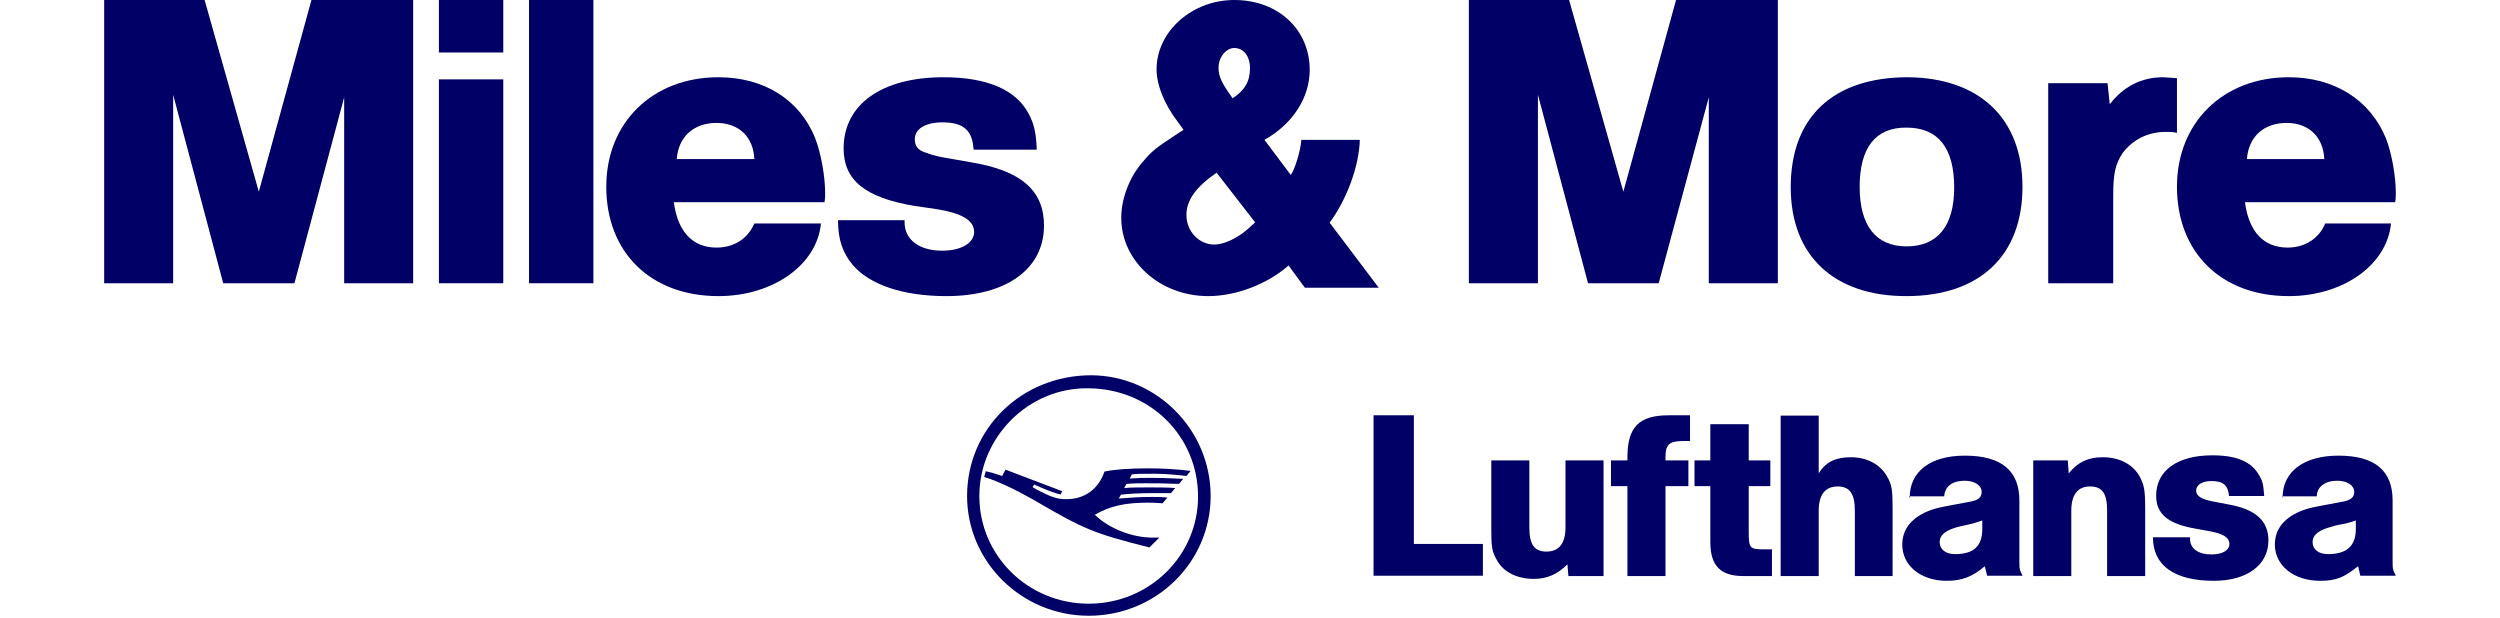 <?xml version="1.0" encoding="UTF-8"?>
<svg width="178px" height="44px" viewBox="0 0 178 48" version="1.1" xmlns="http://www.w3.org/2000/svg" xmlns:xlink="http://www.w3.org/1999/xlink">
    <title>Miles_&amp;_More_Lufthansa_Logo</title>
    <g id="Export-Assets" stroke="none" stroke-width="1" fill="none" fill-rule="evenodd">
        <g id="Miles_&amp;_More_Lufthansa_Logo" fill="#000066" fill-rule="nonzero">
            <g id="Group" transform="translate(67, 29)">
                <path d="M18.943,9.525 C18.943,14.682 14.708,18.827 9.471,18.827 C4.285,18.827 0.025,14.657 0.025,9.525 C0.025,4.294 4.26,0.148 9.672,0.148 C14.758,0.173 18.943,4.392 18.943,9.525 Z M0.977,9.525 C0.977,14.164 4.761,17.89 9.471,17.89 C14.182,17.89 17.965,14.164 17.965,9.574 C17.965,4.861 14.207,1.16 9.396,1.16 C4.811,1.11 0.977,4.935 0.977,9.525 Z M7.417,9.155 L7.291,9.401 C6.84,9.327 6.064,9.006 5.237,8.636 L5.112,8.834 L5.437,9.031 C6.64,9.648 7.041,9.771 7.742,9.771 C9.146,9.771 10.223,9.006 10.699,7.625 C11.576,7.452 12.679,7.378 14.007,7.378 C15.159,7.378 16.161,7.427 17.389,7.575 L17.063,7.97 C16.487,7.896 15.41,7.797 14.633,7.797 C13.681,7.797 13.105,7.797 12.829,7.847 L12.653,8.168 C13.43,8.118 13.731,8.118 14.307,8.118 C15.335,8.118 16.161,8.168 16.813,8.192 L16.487,8.587 C15.284,8.538 14.758,8.538 13.856,8.538 C13.355,8.538 12.979,8.538 12.403,8.587 L12.228,8.908 C12.729,8.858 13.43,8.858 14.157,8.858 C14.858,8.858 15.685,8.858 16.186,8.908 L15.861,9.303 C15.535,9.303 14.884,9.303 14.332,9.303 C13.505,9.303 12.478,9.352 11.977,9.426 L11.802,9.722 C12.754,9.648 13.38,9.599 14.433,9.599 C14.833,9.599 15.134,9.599 15.585,9.648 L15.209,10.092 C14.558,10.043 14.332,10.043 14.107,10.043 C12.303,10.043 11.15,10.29 9.947,10.981 C11.025,12.042 12.829,12.757 14.433,12.757 C14.558,12.757 14.633,12.757 14.959,12.757 L14.182,13.522 C9.897,12.436 9.146,12.14 5.187,9.821 C3.608,8.932 2.38,8.365 1.353,8.044 L1.478,7.6 C1.729,7.649 2.255,7.797 2.756,7.97 L3.007,7.477 L7.417,9.155 Z" id="Shape"></path>
                <path d="M34.728,3.257 L34.728,13.251 L40.09,13.251 L40.09,15.718 L31.596,15.718 L31.596,3.257 L34.728,3.257 Z M46.73,15.718 L46.655,14.83 C45.903,15.595 45.077,15.965 44.049,15.965 C42.771,15.965 41.694,15.447 41.193,14.534 C40.792,13.843 40.742,13.522 40.742,12.066 L40.742,6.761 L43.698,6.761 L43.698,11.968 C43.698,13.275 44.074,13.843 45.026,13.843 C46.004,13.843 46.505,13.201 46.505,11.968 L46.505,6.761 L49.461,6.761 L49.461,15.743 L46.73,15.743 L46.73,15.718 Z M56.177,5.256 L55.675,5.256 C54.573,5.256 54.272,5.503 54.272,6.514 L54.272,6.761 L56.051,6.761 L56.051,8.76 L54.272,8.76 L54.272,15.743 L51.316,15.743 L51.316,8.76 L50.038,8.76 L50.038,6.761 L51.316,6.761 L51.316,6.514 C51.316,4.17 52.218,3.257 54.523,3.257 L56.177,3.257 L56.177,5.256 Z M60.737,3.948 L60.737,6.761 L62.416,6.761 L62.416,8.76 L60.737,8.76 L60.737,12.288 C60.737,13.596 60.812,13.67 61.965,13.67 L62.541,13.67 L62.541,15.743 L60.311,15.743 C58.532,15.743 57.755,14.929 57.755,13.103 L57.755,8.76 L56.527,8.76 L56.527,6.761 L57.755,6.761 L57.755,3.948 L60.737,3.948 Z M66.174,3.257 L66.174,7.773 C66.7,6.884 67.502,6.514 68.655,6.514 C69.882,6.514 70.91,7.032 71.461,7.97 C71.862,8.661 71.912,9.031 71.912,10.536 L71.912,15.743 L68.98,15.743 L68.98,10.66 C68.98,9.352 68.579,8.784 67.652,8.784 C66.675,8.784 66.174,9.426 66.174,10.66 L66.174,15.743 L63.217,15.743 L63.217,3.282 L66.174,3.282 L66.174,3.257 Z M73.24,9.648 C73.24,7.625 74.844,6.391 77.525,6.391 C80.381,6.391 81.759,7.575 81.759,9.87 L81.759,14.46 C81.759,15.225 81.759,15.225 82.01,15.718 L79.253,15.718 L79.078,14.978 C78.126,15.792 77.299,16.113 76.121,16.113 C74.092,16.113 72.664,14.929 72.664,13.3 C72.664,11.968 73.566,10.981 75.295,10.487 C75.545,10.413 76.447,10.24 77.926,9.969 C78.577,9.845 78.828,9.648 78.828,9.204 C78.828,8.71 78.301,8.34 77.5,8.34 C76.547,8.34 75.971,8.784 75.921,9.549 L73.19,9.549 L73.19,9.648 L73.24,9.648 Z M78.878,11.425 C78.502,11.548 78.377,11.597 78.101,11.671 C77.725,11.745 77.399,11.844 77.023,11.918 C76.071,12.165 75.57,12.535 75.57,13.103 C75.57,13.67 76.021,14.04 76.773,14.04 C78.226,14.04 78.878,13.399 78.878,12.091 L78.878,11.425 Z M85.518,6.761 L85.593,7.773 C86.294,6.884 87.121,6.514 88.224,6.514 C89.502,6.514 90.529,7.032 91.08,7.97 C91.456,8.661 91.531,9.056 91.531,10.536 L91.531,15.743 L88.574,15.743 L88.574,10.66 C88.574,9.327 88.199,8.784 87.247,8.784 C86.294,8.784 85.793,9.426 85.793,10.66 L85.793,15.743 L82.837,15.743 L82.837,6.761 L85.518,6.761 L85.518,6.761 Z M98.046,9.549 C97.971,8.686 97.595,8.365 96.693,8.365 C95.941,8.365 95.49,8.661 95.49,9.105 C95.49,9.549 95.941,9.796 96.893,9.969 L97.921,10.166 C100.075,10.536 101.103,11.425 101.103,12.979 C101.103,14.879 99.449,16.113 96.868,16.113 C93.811,16.113 92.133,14.929 92.133,12.732 L95.014,12.732 L95.014,12.856 C95.014,13.596 95.64,14.065 96.668,14.065 C97.545,14.065 98.071,13.744 98.071,13.251 C98.071,12.732 97.57,12.436 96.417,12.239 L95.465,12.066 C93.31,11.696 92.383,10.931 92.383,9.5 C92.383,7.551 94.037,6.366 96.743,6.366 C98.647,6.366 99.8,6.86 100.401,7.945 C100.652,8.39 100.702,8.562 100.777,9.525 L98.046,9.525 L98.046,9.549 Z M102.205,9.648 C102.205,7.625 103.859,6.391 106.54,6.391 C109.396,6.391 110.749,7.575 110.749,9.87 L110.749,14.46 C110.749,15.225 110.749,15.225 111,15.718 L108.244,15.718 L108.068,14.978 C106.966,15.866 106.34,16.113 105.112,16.113 C103.082,16.113 101.604,14.929 101.604,13.3 C101.604,11.968 102.506,10.981 104.235,10.487 C104.485,10.413 105.387,10.24 106.866,9.969 C107.492,9.845 107.768,9.648 107.768,9.204 C107.768,8.71 107.242,8.34 106.44,8.34 C105.488,8.34 104.861,8.834 104.861,9.549 L102.18,9.549 L102.18,9.648 L102.205,9.648 Z M107.893,11.425 C107.517,11.548 107.392,11.597 107.066,11.671 C106.74,11.721 106.365,11.795 105.989,11.918 C105.037,12.165 104.535,12.535 104.535,13.103 C104.535,13.67 104.986,14.04 105.738,14.04 C107.191,14.04 107.893,13.399 107.893,12.091 L107.893,11.425 L107.893,11.425 Z" id="Shape"></path>
            </g>
            <polygon id="Path" points="7.801 4.41580231e-16 12.012 14.89 16.1 0 24 0 24 22 18.642 22 18.642 7.557 14.779 22 9.246 22 5.358 7.358 5.358 22 0 22 0 4.41580231e-16"></polygon>
            <path d="M31,6.165 L31,22 L26,22 L26,6.165 L31,6.165 Z M31,0 L31,4.077 L26,4.077 L26,0 L31,0 Z" id="Shape"></path>
            <polygon id="Path" points="38 0 38 22 33 22 33 0"></polygon>
            <path d="M55.674,17.358 C55.372,20.561 51.957,23 47.713,23 C42.465,23 39,19.625 39,14.5 C39,9.523 42.591,6 47.713,6 C51.254,6 54.041,7.749 55.222,10.73 C55.674,11.864 56,13.687 56,15.017 C56,15.141 56,15.412 55.95,15.707 L44.248,15.707 C44.549,18.023 45.73,19.23 47.563,19.23 C48.919,19.23 49.999,18.541 50.501,17.358 C50.501,17.358 55.674,17.358 55.674,17.358 Z M50.501,12.357 C50.425,10.607 49.27,9.548 47.563,9.548 C45.78,9.548 44.6,10.632 44.474,12.357 L50.501,12.357 Z" id="Shape"></path>
            <path d="M67.522,11.576 C67.445,10.12 66.728,9.504 65.115,9.504 C63.81,9.504 62.965,9.997 62.965,10.811 C62.965,11.379 63.221,11.7 63.938,11.897 C64.347,12.07 65.064,12.218 65.55,12.292 L67.368,12.612 C71.234,13.254 73,14.808 73,17.522 C73,20.903 70.056,23 65.422,23 C62.043,23 59.432,22.112 58.126,20.557 C57.358,19.62 57,18.608 57,17.103 L62.171,17.103 L62.171,17.276 C62.171,18.608 63.298,19.472 65.09,19.472 C66.6,19.472 67.573,18.855 67.573,18.016 C67.573,17.128 66.651,16.56 64.629,16.239 L62.939,15.993 C59.099,15.351 57.435,13.994 57.435,11.527 C57.435,8.122 60.379,6 65.192,6 C68.52,6 70.798,6.938 71.797,8.813 C72.206,9.578 72.386,10.244 72.437,11.626 L67.547,11.626 L67.547,11.576 L67.522,11.576 Z" id="Path"></path>
            <path d="M97.529,10.862 C97.479,12.839 96.556,15.442 95.185,17.294 L99,22.349 L93.264,22.349 L91.993,20.622 C90.347,22.074 87.903,23 85.758,23 C81.993,23 79,20.272 79,16.918 C79,15.442 79.623,13.74 80.721,12.514 C81.344,11.763 81.693,11.487 83.214,10.486 L83.838,10.086 L83.389,9.46 C82.317,8.059 81.743,6.582 81.743,5.381 C81.743,2.453 84.486,0 87.778,0 C91.195,0 93.638,2.303 93.638,5.431 C93.638,7.583 92.317,9.635 90.122,10.862 L92.167,13.59 C92.466,13.189 92.915,11.788 92.99,10.862 C92.965,10.862 97.529,10.862 97.529,10.862 Z M89,5.306 C89,4.355 88.501,3.729 87.778,3.729 C87.155,3.729 86.556,4.43 86.556,5.256 C86.556,5.956 86.805,6.457 87.653,7.633 C88.576,7.033 89,6.332 89,5.306 Z M86.406,13.415 C84.81,14.516 84.062,15.542 84.062,16.693 C84.062,17.97 85.035,18.996 86.232,18.996 C86.98,18.996 88.027,18.495 88.825,17.794 L89.399,17.269 L86.406,13.415 Z" id="Shape"></path>
            <polygon id="Path" points="113.784 4.41580231e-16 118 14.89 122.091 0 130 0 130 22 124.636 22 124.636 7.557 120.744 22 115.256 22 111.364 7.358 111.364 22 106 22 106 4.41580231e-16"></polygon>
            <path d="M149,14.512 C149,19.851 145.686,23 139.975,23 C134.365,23 131,19.876 131,14.537 C131,9.075 134.314,6 140.102,6 C145.711,6.049 149,9.247 149,14.512 Z M136.354,14.512 C136.354,17.514 137.603,19.137 140,19.137 C142.397,19.137 143.697,17.563 143.697,14.562 C143.697,11.486 142.448,9.912 140,9.912 C137.552,9.887 136.354,11.511 136.354,14.512 Z" id="Shape"></path>
            <path d="M155.608,6.463 L155.779,8.098 C156.833,6.732 158.23,6 159.922,6 C160.118,6 160.534,6.049 161,6.073 L161,10.317 C160.608,10.244 160.436,10.244 160.142,10.244 C158.721,10.244 157.569,10.854 156.784,11.878 C156.221,12.732 156.049,13.439 156.049,15.22 L156.049,22 L151,22 L151,6.463 L155.608,6.463 Z" id="Path"></path>
            <path d="M177.624,17.358 C177.324,20.561 173.919,23 169.688,23 C164.455,23 161,19.625 161,14.5 C161,9.523 164.58,6 169.688,6 C173.218,6 175.997,7.749 177.224,10.73 C177.675,11.864 178,13.687 178,15.017 C178,15.141 178,15.412 177.95,15.707 L166.283,15.707 C166.583,18.023 167.76,19.23 169.588,19.23 C170.94,19.23 172.016,18.541 172.517,17.358 C172.517,17.358 177.624,17.358 177.624,17.358 Z M172.442,12.357 C172.367,10.607 171.215,9.548 169.513,9.548 C167.735,9.548 166.558,10.632 166.433,12.357 L172.442,12.357 Z" id="Shape"></path>
        </g>
    </g>
</svg>